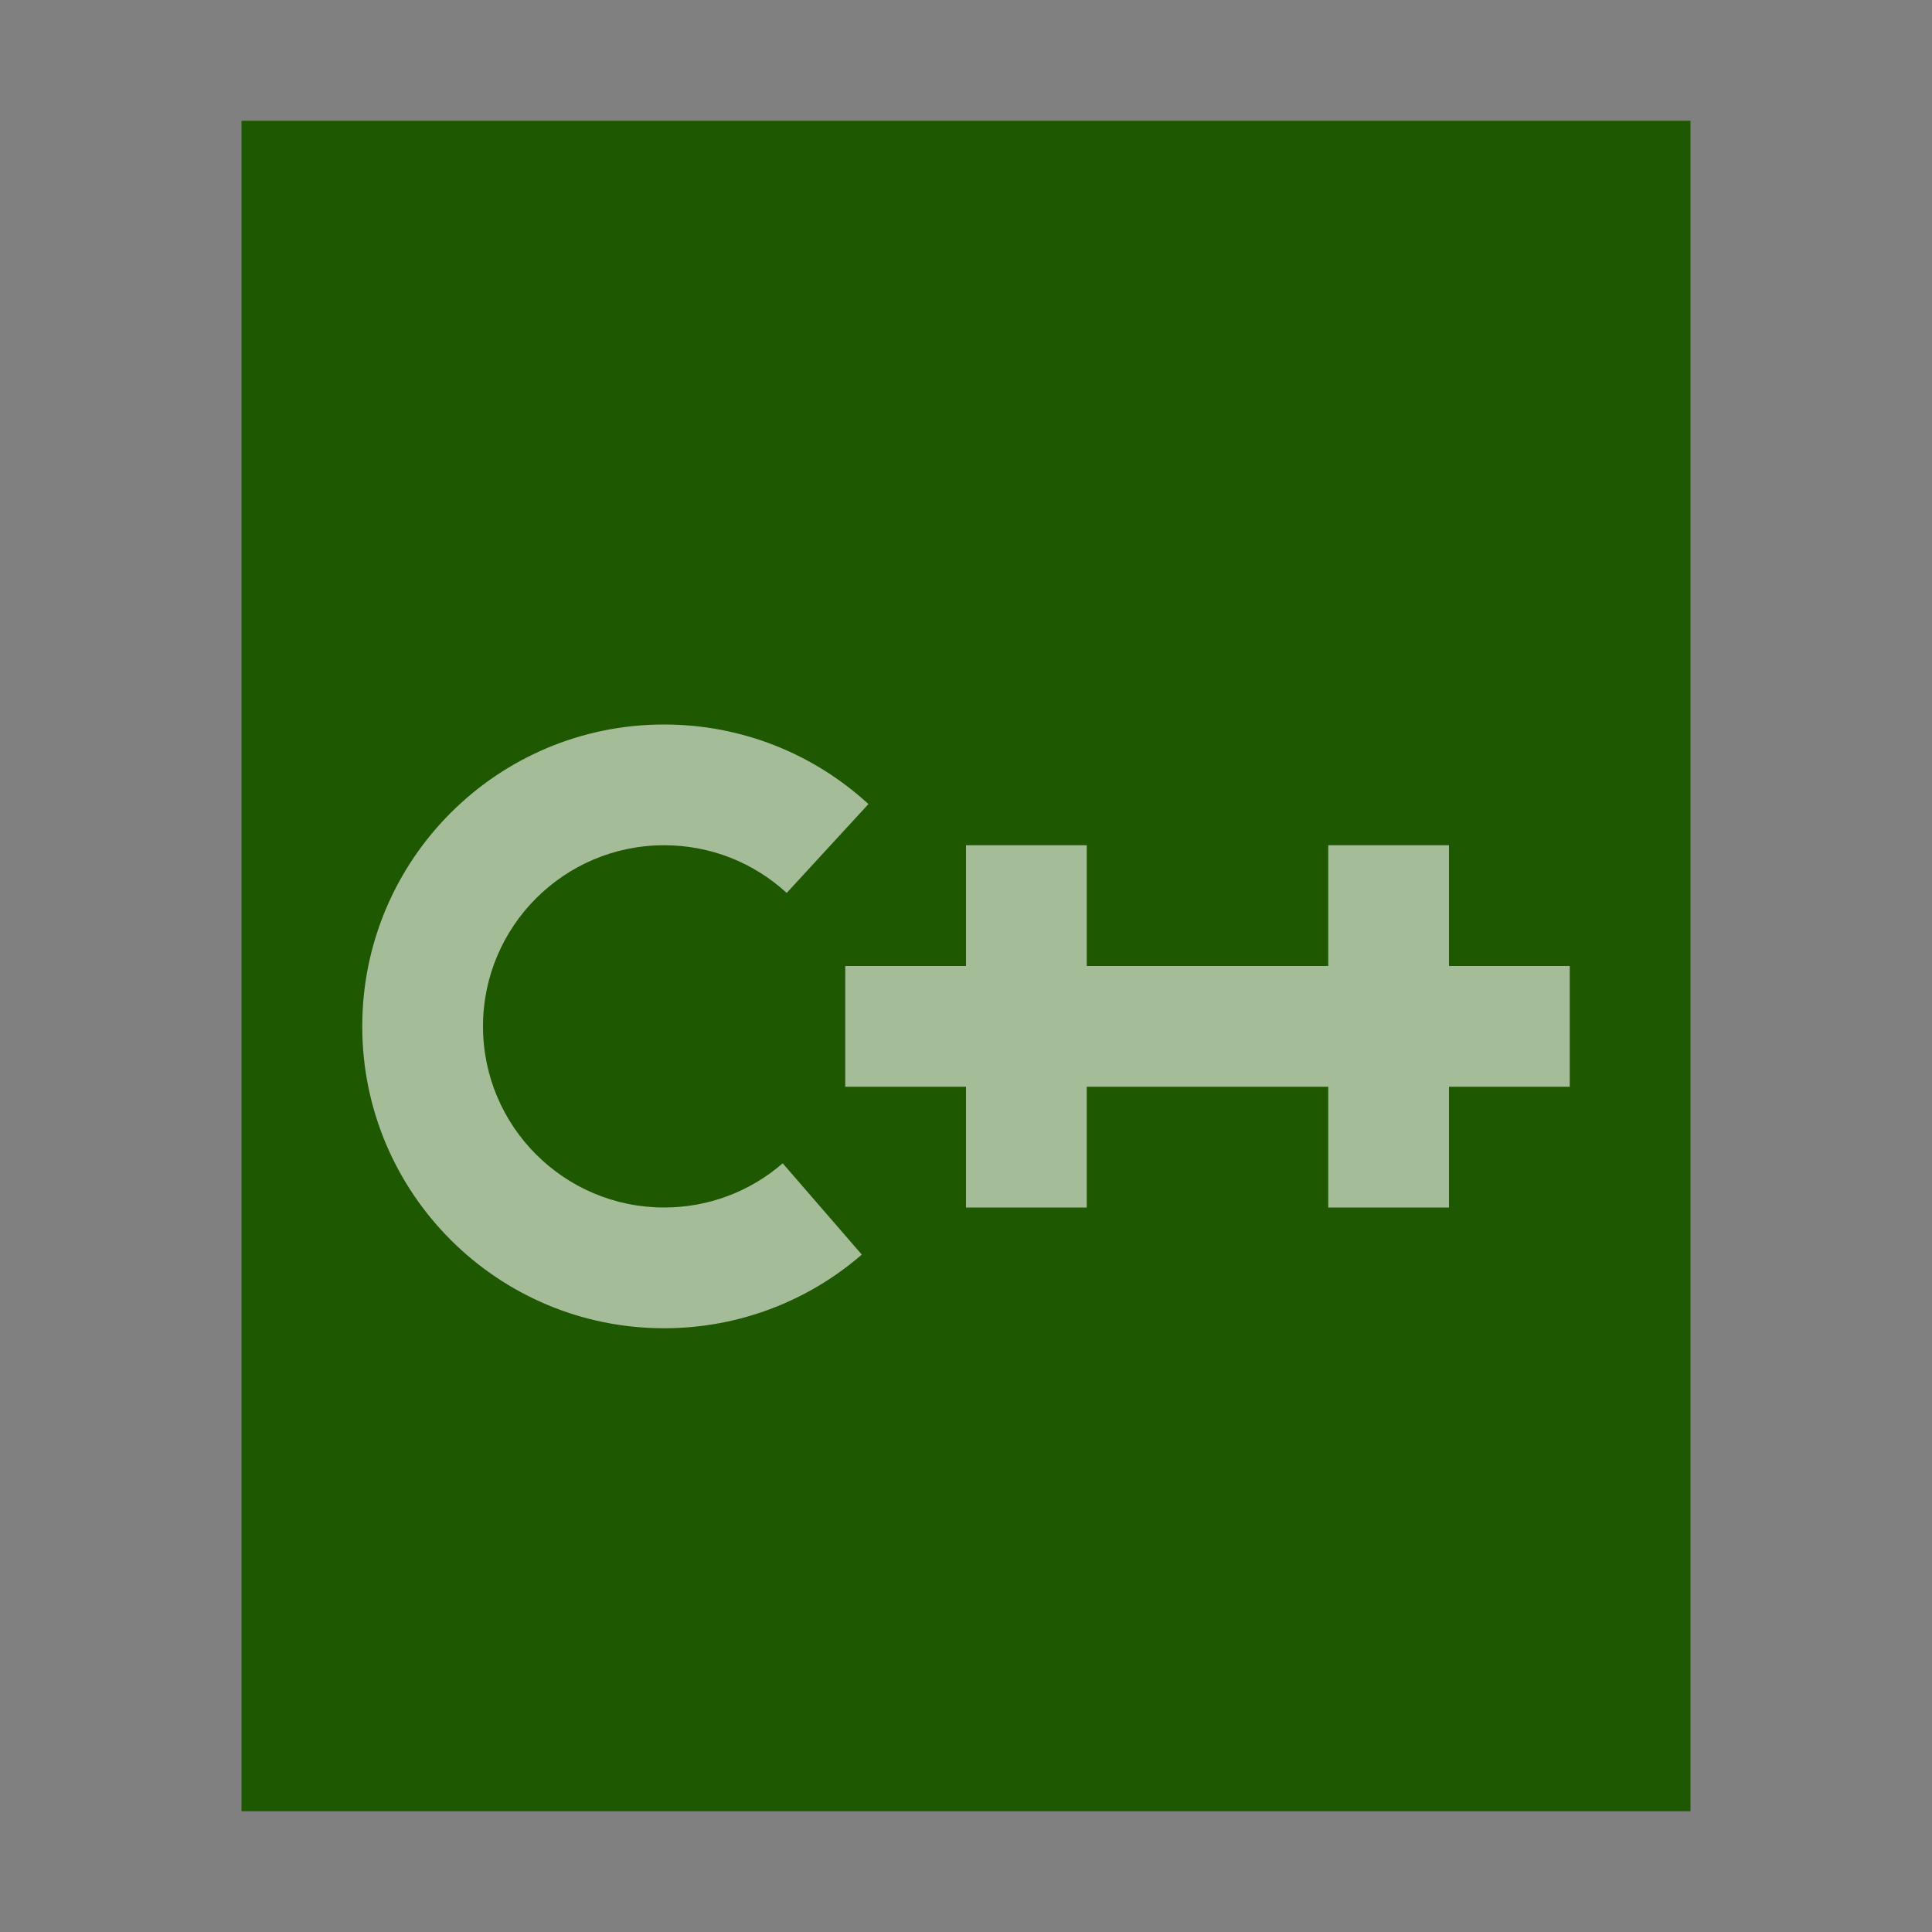 <svg xmlns="http://www.w3.org/2000/svg" width="16" height="16" viewBox="0 0 16 16">
  <rect x="0" y="0" width="16" height="16" fill="#808080" stroke="none"/>
  <g fill="none" fill-rule="evenodd">
    <polygon fill="#1E5800" points="2 15 2 1 14 1 14 15"/>
    <path fill="#FFF" fill-opacity=".6" d="M10,9 L9,9 L9,10 L8,10 L8,9 L7,9 L7,8 L8,8 L8,7 L9,7 L9,8 L10,8 L11,8 L11,7 L12,7 L12,8 L13,8 L13,9 L12,9 L12,10 L11,10 L11,9 L10,9 Z M7.192,6.659 L6.515,7.395 C6.24,7.142 5.882,7 5.5,7 C4.672,7 4,7.672 4,8.5 C4,9.328 4.672,10 5.5,10 C5.866,10 6.211,9.869 6.482,9.634 L7.137,10.39 C6.686,10.781 6.109,11 5.5,11 C4.119,11 3,9.881 3,8.5 C3,7.119 4.119,6 5.5,6 C6.135,6 6.734,6.238 7.192,6.659 Z"/>
  </g>
</svg>
